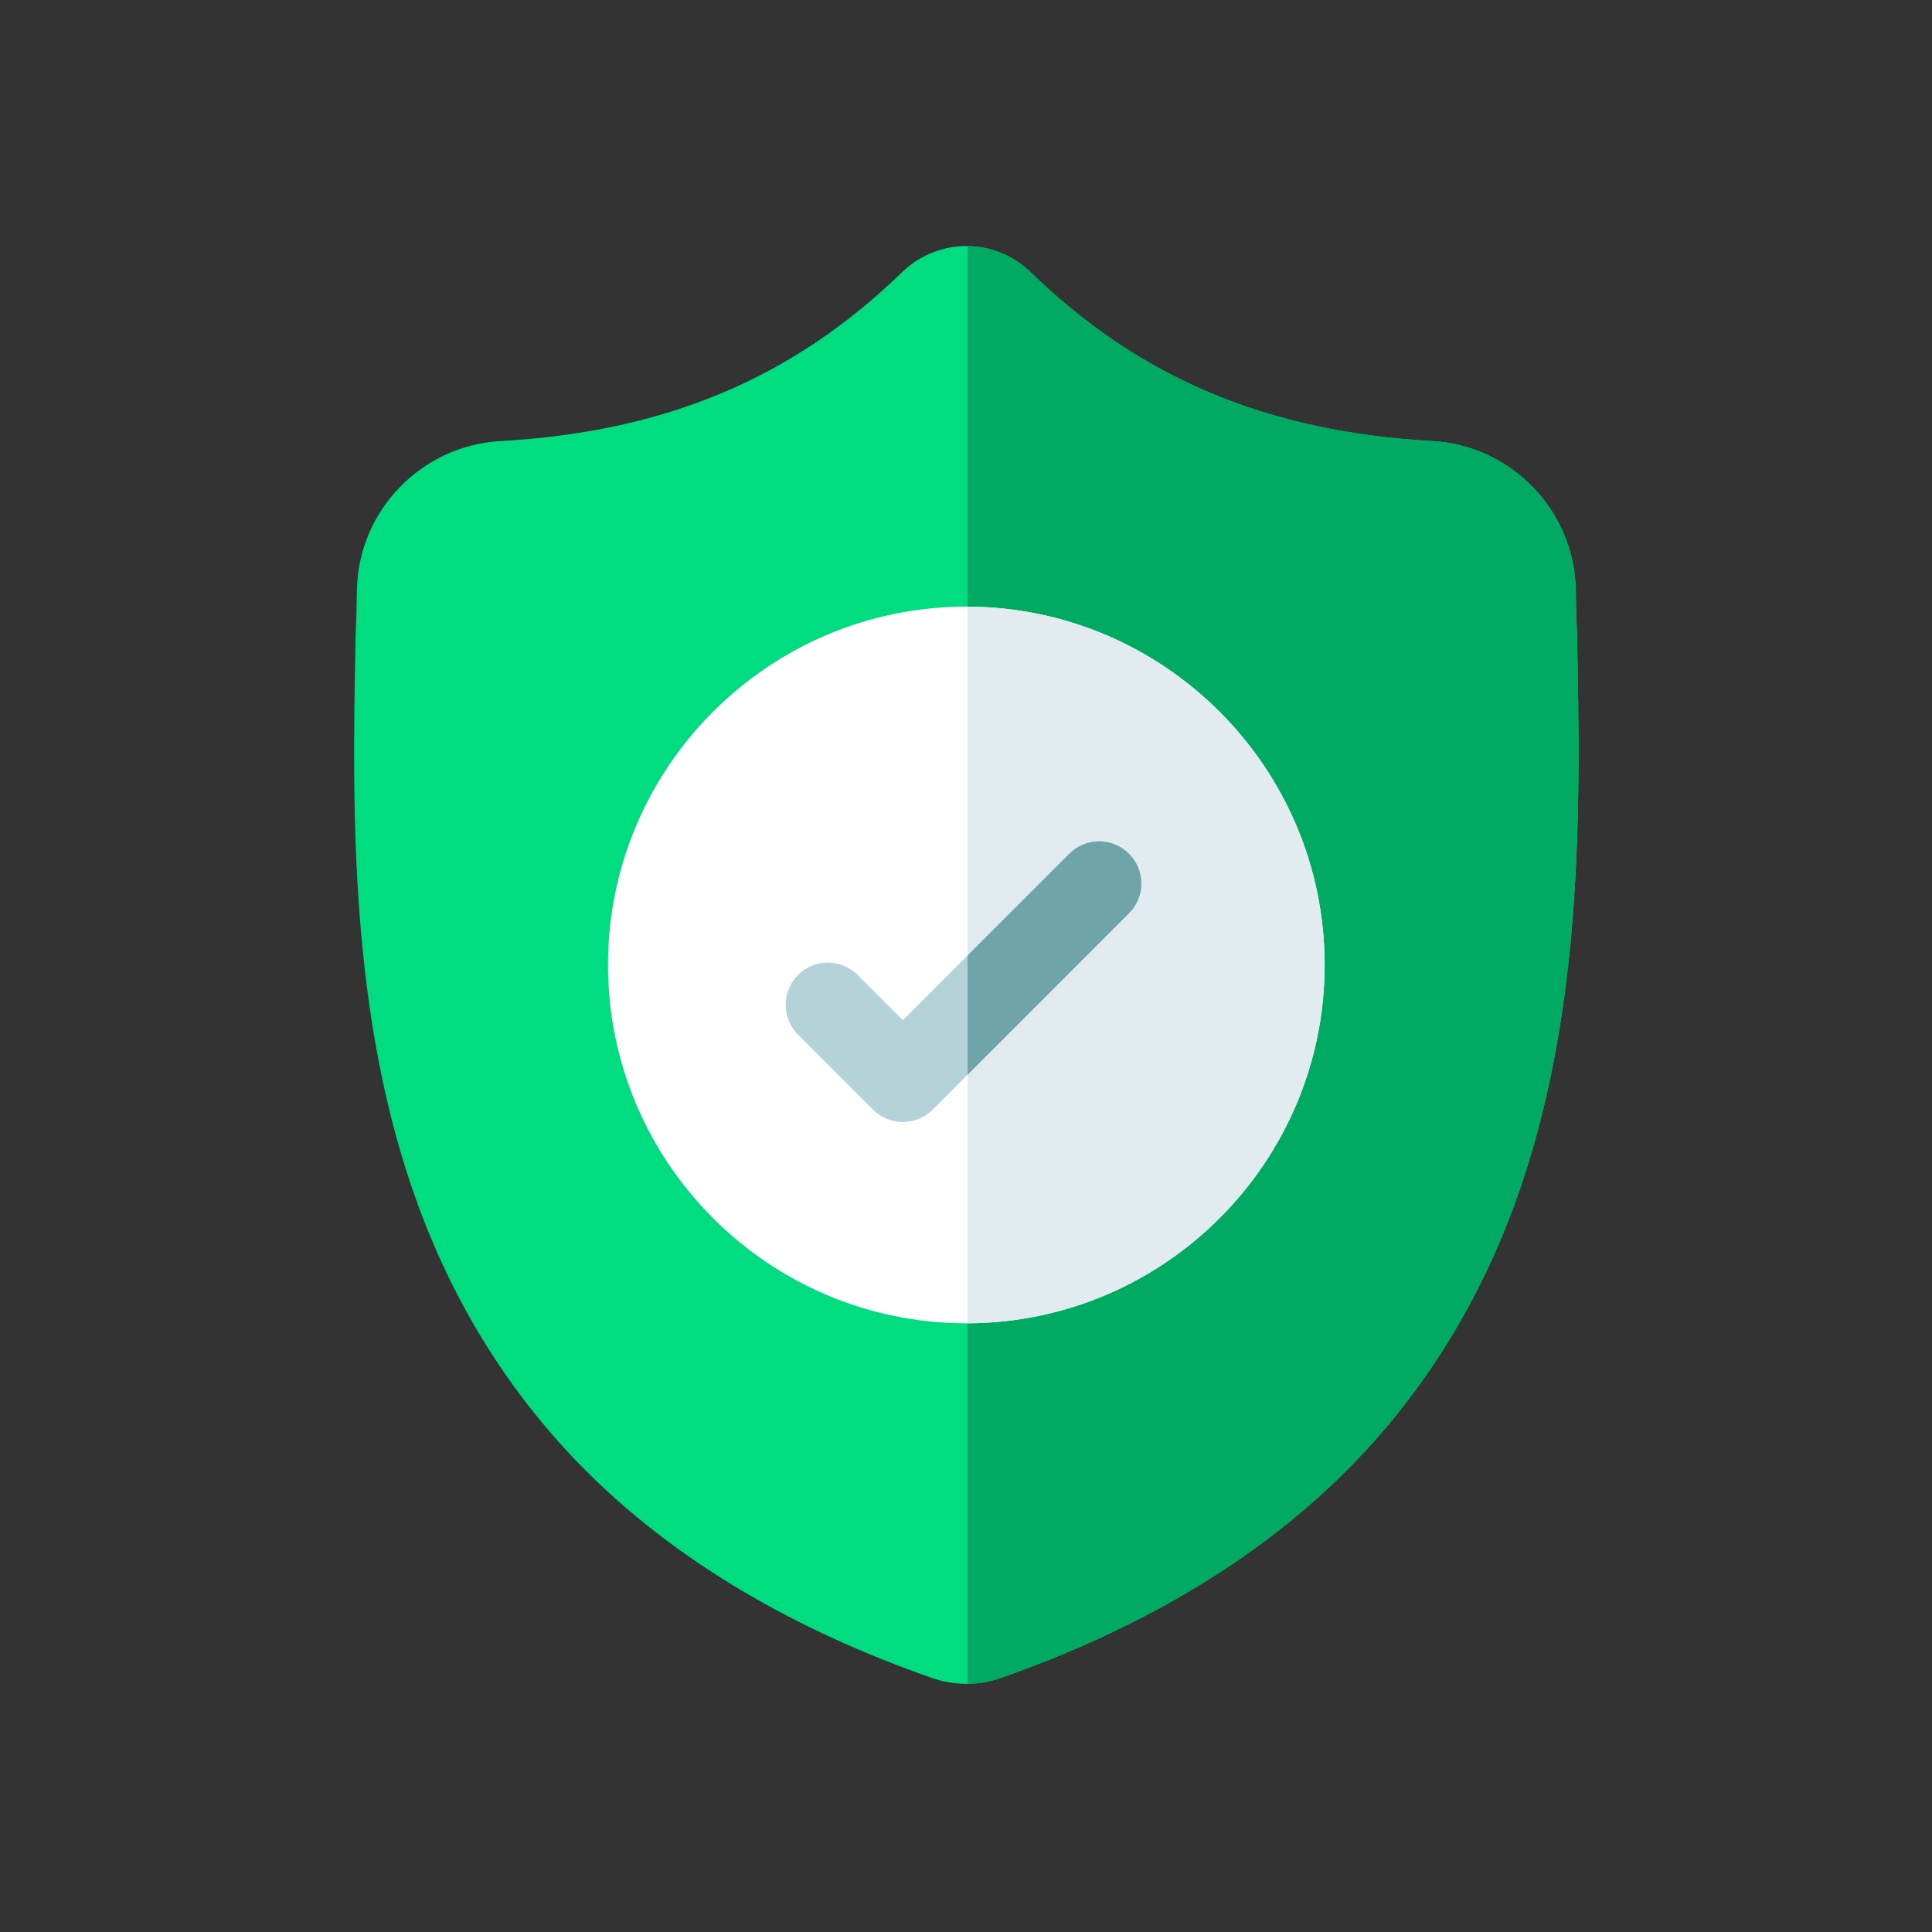 <svg width="129" height="129" viewBox="0 0 129 129" fill="none" xmlns="http://www.w3.org/2000/svg">
<rect x="0" y="0" width="129" height="129" fill="#333333" stroke="none"/>
<g clip-path="url(#clip0)">
<path d="M101.079 80.538C98.499 87.531 94.597 93.612 89.479 98.609C83.654 104.297 76.027 108.817 66.808 112.041C66.506 112.147 66.19 112.233 65.873 112.297C65.454 112.38 65.028 112.424 64.605 112.43H64.522C64.072 112.43 63.619 112.385 63.17 112.297C62.853 112.233 62.542 112.147 62.241 112.043C53.012 108.824 45.375 104.307 39.544 98.619C34.424 93.622 30.523 87.545 27.946 80.552C23.261 67.837 23.527 53.83 23.742 42.574L23.746 42.401C23.789 41.472 23.817 40.495 23.832 39.417C23.91 34.124 28.119 29.745 33.413 29.45C44.45 28.834 52.989 25.234 60.285 18.123L60.348 18.064C61.56 16.953 63.086 16.408 64.605 16.431C66.07 16.45 67.529 16.994 68.697 18.064L68.76 18.123C76.057 25.234 84.595 28.834 95.633 29.45C100.927 29.745 105.135 34.124 105.214 39.417C105.229 40.503 105.257 41.477 105.3 42.401L105.302 42.474C105.516 53.751 105.781 67.786 101.079 80.538Z" fill="#00DD80"/>
<path d="M101.079 80.538C98.499 87.531 94.596 93.612 89.479 98.609C83.654 104.297 76.026 108.817 66.808 112.041C66.506 112.147 66.19 112.233 65.873 112.297C65.454 112.379 65.028 112.424 64.605 112.43V16.431C66.07 16.45 67.529 16.994 68.697 18.064L68.759 18.123C76.057 25.234 84.595 28.834 95.633 29.45C100.927 29.745 105.135 34.124 105.214 39.417C105.229 40.502 105.257 41.477 105.3 42.401L105.302 42.474C105.516 53.751 105.781 67.786 101.079 80.538Z" fill="#00AA63"/>
<path d="M88.446 64.43C88.446 77.594 77.758 88.309 64.605 88.356H64.521C51.329 88.356 40.595 77.623 40.595 64.43C40.595 51.239 51.329 40.505 64.521 40.505H64.605C77.758 40.552 88.446 51.267 88.446 64.43Z" fill="white"/>
<path d="M88.446 64.43C88.446 77.594 77.758 88.309 64.605 88.356V40.505C77.758 40.552 88.446 51.267 88.446 64.43Z" fill="#E1EBF0"/>
<path d="M75.38 60.985L64.605 71.762L62.276 74.09C61.726 74.64 61.005 74.915 60.284 74.915C59.563 74.915 58.842 74.64 58.291 74.09L53.285 69.082C52.185 67.982 52.185 66.2 53.285 65.099C54.384 63.999 56.168 63.999 57.268 65.099L60.284 68.115L71.397 57.002C72.497 55.901 74.282 55.901 75.38 57.002C76.48 58.102 76.48 59.886 75.38 60.985Z" fill="#B4D2D7"/>
<path d="M75.38 60.985L64.605 71.762V63.794L71.398 57.002C72.498 55.901 74.282 55.901 75.38 57.002C76.481 58.102 76.481 59.886 75.38 60.985Z" fill="#6FA5AA"/>
</g>
<defs>
<clipPath id="clip0">
<rect width="96" height="96" fill="white" transform="translate(16.333 16.43)"/>
</clipPath>
</defs>
</svg>
